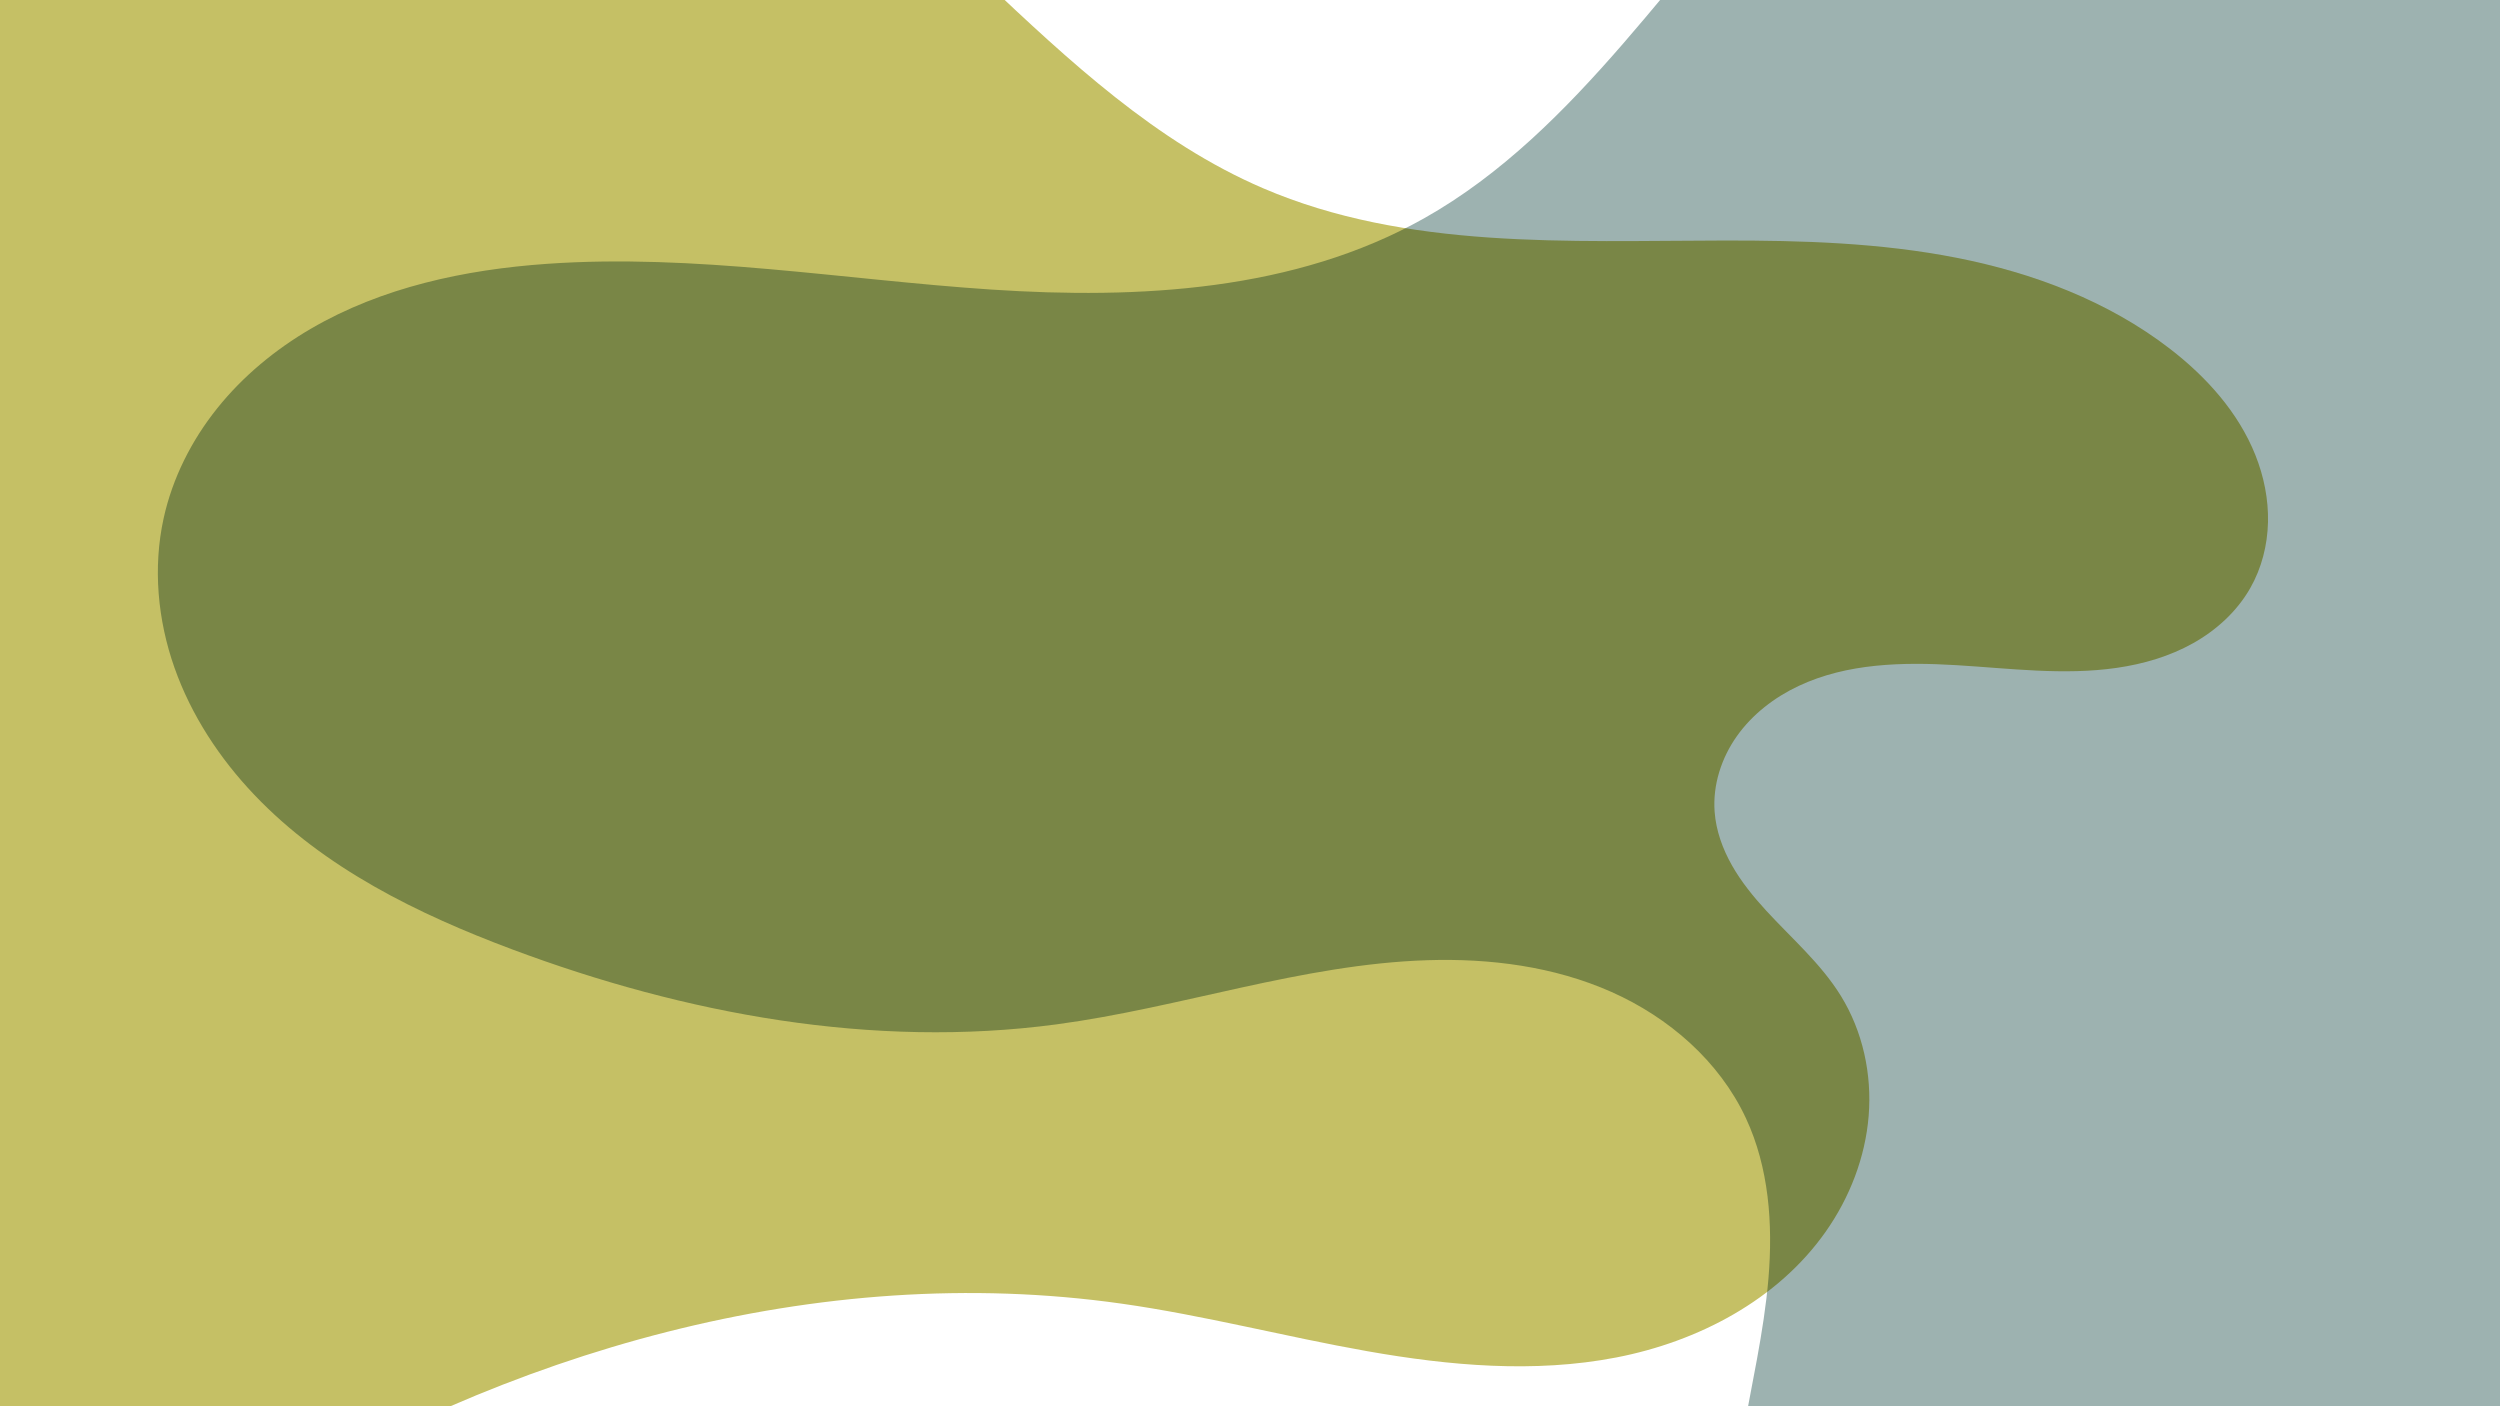 <?xml version="1.0" encoding="UTF-8" standalone="no"?>
<!-- Created with Inkscape (http://www.inkscape.org/) -->

<svg
   xmlns:dc="http://purl.org/dc/elements/1.1/"
   xmlns:cc="http://creativecommons.org/ns#"
   xmlns:rdf="http://www.w3.org/1999/02/22-rdf-syntax-ns#"
   xmlns:svg="http://www.w3.org/2000/svg"
   xmlns="http://www.w3.org/2000/svg"
   xmlns:sodipodi="http://sodipodi.sourceforge.net/DTD/sodipodi-0.dtd"
   xmlns:inkscape="http://www.inkscape.org/namespaces/inkscape"
   width="1920"
   height="1080"
   viewBox="0 0 508 285.75"
   version="1.1"
   id="svg8"
   enable-background="new"
   inkscape:version="0.92.1 r15371"
   sodipodi:docname="201903242355-simplevenndiagram.svg"
   inkscape:export-filename="/home/thelibredesigner/GitHub/sustainable-packaging/custom/201903242358-simplevenndiagram.svg.png"
   inkscape:export-xdpi="96"
   inkscape:export-ydpi="96">
  <defs
     id="defs2">
    <inkscape:path-effect
       effect="spiro"
       id="path-effect11141"
       is_visible="true" />
    <inkscape:path-effect
       effect="spiro"
       id="path-effect11137"
       is_visible="true" />
    <inkscape:path-effect
       effect="spiro"
       id="path-effect11133"
       is_visible="true" />
    <inkscape:path-effect
       effect="spiro"
       id="path-effect11085"
       is_visible="true" />
    <marker
       inkscape:stockid="Arrow1Send"
       orient="auto"
       refY="0.0"
       refX="0.0"
       id="Arrow1Send"
       style="overflow:visible;"
       inkscape:isstock="true">
      <path
         id="path9343"
         d="M 0.0,0.0 L 5.0,-5.0 L -12.5,0.0 L 5.0,5.0 L 0.0,0.0 z "
         style="fill-rule:evenodd;stroke:#ffffff;stroke-width:1pt;stroke-opacity:1;fill:#ffffff;fill-opacity:1"
         transform="scale(0.2) rotate(180) translate(6,0)" />
    </marker>
    <marker
       inkscape:stockid="Arrow2Mend"
       orient="auto"
       refY="0.0"
       refX="0.0"
       id="Arrow2Mend"
       style="overflow:visible;"
       inkscape:isstock="true">
      <path
         id="path9355"
         style="fill-rule:evenodd;stroke-width:0.625;stroke-linejoin:round;stroke:#ffffff;stroke-opacity:1;fill:#ffffff;fill-opacity:1"
         d="M 8.719,4.034 L -2.207,0.016 L 8.719,-4.002 C 6.973,-1.63 6.983,1.616 8.719,4.034 z "
         transform="scale(0.6) rotate(180) translate(0,0)" />
    </marker>
    <marker
       inkscape:stockid="Arrow2Send"
       orient="auto"
       refY="0.0"
       refX="0.0"
       id="marker10592"
       style="overflow:visible;"
       inkscape:isstock="true">
      <path
         id="path10590"
         style="fill-rule:evenodd;stroke-width:0.625;stroke-linejoin:round;stroke:#ffffff;stroke-opacity:1;fill:#ffffff;fill-opacity:1"
         d="M 8.719,4.034 L -2.207,0.016 L 8.719,-4.002 C 6.973,-1.63 6.983,1.616 8.719,4.034 z "
         transform="scale(0.3) rotate(180) translate(-2.3,0)" />
    </marker>
    <marker
       inkscape:stockid="Arrow2Send"
       orient="auto"
       refY="0.0"
       refX="0.0"
       id="marker10462"
       style="overflow:visible;"
       inkscape:isstock="true">
      <path
         id="path10460"
         style="fill-rule:evenodd;stroke-width:0.625;stroke-linejoin:round;stroke:#ffffff;stroke-opacity:1;fill:#ffffff;fill-opacity:1"
         d="M 8.719,4.034 L -2.207,0.016 L 8.719,-4.002 C 6.973,-1.63 6.983,1.616 8.719,4.034 z "
         transform="scale(0.3) rotate(180) translate(-2.3,0)" />
    </marker>
    <marker
       inkscape:stockid="Arrow2Send"
       orient="auto"
       refY="0.0"
       refX="0.0"
       id="marker10338"
       style="overflow:visible;"
       inkscape:isstock="true">
      <path
         id="path10336"
         style="fill-rule:evenodd;stroke-width:0.625;stroke-linejoin:round;stroke:#ffffff;stroke-opacity:1;fill:#ffffff;fill-opacity:1"
         d="M 8.719,4.034 L -2.207,0.016 L 8.719,-4.002 C 6.973,-1.63 6.983,1.616 8.719,4.034 z "
         transform="scale(0.3) rotate(180) translate(-2.3,0)" />
    </marker>
    <marker
       inkscape:stockid="Arrow2Lend"
       orient="auto"
       refY="0.0"
       refX="0.0"
       id="marker10220"
       style="overflow:visible;"
       inkscape:isstock="true">
      <path
         id="path10218"
         style="fill-rule:evenodd;stroke-width:0.625;stroke-linejoin:round;stroke:#ffffff;stroke-opacity:1;fill:#ffffff;fill-opacity:1"
         d="M 8.719,4.034 L -2.207,0.016 L 8.719,-4.002 C 6.973,-1.63 6.983,1.616 8.719,4.034 z "
         transform="scale(1.1) rotate(180) translate(1,0)" />
    </marker>
    <marker
       inkscape:stockid="Tail"
       orient="auto"
       refY="0.0"
       refX="0.0"
       id="marker10048"
       style="overflow:visible"
       inkscape:isstock="true">
      <g
         id="g10046"
         transform="scale(-1.2)"
         style="stroke:#ffffff;stroke-opacity:1;fill:#ffffff;fill-opacity:1">
        <path
           id="path10034"
           d="M -3.805,-3.959 L 0.544,0"
           style="fill:#ffffff;fill-rule:evenodd;stroke:#ffffff;stroke-width:0.8;stroke-linecap:round;stroke-opacity:1;fill-opacity:1" />
        <path
           id="path10036"
           d="M -1.287,-3.959 L 3.062,0"
           style="fill:#ffffff;fill-rule:evenodd;stroke:#ffffff;stroke-width:0.8;stroke-linecap:round;stroke-opacity:1;fill-opacity:1" />
        <path
           id="path10038"
           d="M 1.305,-3.959 L 5.654,0"
           style="fill:#ffffff;fill-rule:evenodd;stroke:#ffffff;stroke-width:0.8;stroke-linecap:round;stroke-opacity:1;fill-opacity:1" />
        <path
           id="path10040"
           d="M -3.805,4.178 L 0.544,0.22"
           style="fill:#ffffff;fill-rule:evenodd;stroke:#ffffff;stroke-width:0.8;stroke-linecap:round;stroke-opacity:1;fill-opacity:1" />
        <path
           id="path10042"
           d="M -1.287,4.178 L 3.062,0.22"
           style="fill:#ffffff;fill-rule:evenodd;stroke:#ffffff;stroke-width:0.8;stroke-linecap:round;stroke-opacity:1;fill-opacity:1" />
        <path
           id="path10044"
           d="M 1.305,4.178 L 5.654,0.22"
           style="fill:#ffffff;fill-rule:evenodd;stroke:#ffffff;stroke-width:0.8;stroke-linecap:round;stroke-opacity:1;fill-opacity:1" />
      </g>
    </marker>
    <marker
       inkscape:stockid="Arrow1Lend"
       orient="auto"
       refY="0.0"
       refX="0.0"
       id="marker9948"
       style="overflow:visible;"
       inkscape:isstock="true">
      <path
         id="path9946"
         d="M 0.0,0.0 L 5.0,-5.0 L -12.5,0.0 L 5.0,5.0 L 0.0,0.0 z "
         style="fill-rule:evenodd;stroke:#000000;stroke-width:1pt;stroke-opacity:1;fill:#000000;fill-opacity:1"
         transform="scale(0.8) rotate(180) translate(12.5,0)" />
    </marker>
    <marker
       inkscape:stockid="Tail"
       orient="auto"
       refY="0.0"
       refX="0.0"
       id="marker9828"
       style="overflow:visible"
       inkscape:isstock="true">
      <g
         id="g9826"
         transform="scale(-1.2)"
         style="stroke:#ffffff;stroke-opacity:1;fill:#ffffff;fill-opacity:1">
        <path
           id="path9814"
           d="M -3.805,-3.959 L 0.544,0"
           style="fill:#ffffff;fill-rule:evenodd;stroke:#ffffff;stroke-width:0.8;stroke-linecap:round;stroke-opacity:1;fill-opacity:1" />
        <path
           id="path9816"
           d="M -1.287,-3.959 L 3.062,0"
           style="fill:#ffffff;fill-rule:evenodd;stroke:#ffffff;stroke-width:0.8;stroke-linecap:round;stroke-opacity:1;fill-opacity:1" />
        <path
           id="path9818"
           d="M 1.305,-3.959 L 5.654,0"
           style="fill:#ffffff;fill-rule:evenodd;stroke:#ffffff;stroke-width:0.8;stroke-linecap:round;stroke-opacity:1;fill-opacity:1" />
        <path
           id="path9820"
           d="M -3.805,4.178 L 0.544,0.22"
           style="fill:#ffffff;fill-rule:evenodd;stroke:#ffffff;stroke-width:0.8;stroke-linecap:round;stroke-opacity:1;fill-opacity:1" />
        <path
           id="path9822"
           d="M -1.287,4.178 L 3.062,0.22"
           style="fill:#ffffff;fill-rule:evenodd;stroke:#ffffff;stroke-width:0.8;stroke-linecap:round;stroke-opacity:1;fill-opacity:1" />
        <path
           id="path9824"
           d="M 1.305,4.178 L 5.654,0.22"
           style="fill:#ffffff;fill-rule:evenodd;stroke:#ffffff;stroke-width:0.8;stroke-linecap:round;stroke-opacity:1;fill-opacity:1" />
      </g>
    </marker>
    <marker
       inkscape:stockid="Arrow2Send"
       orient="auto"
       refY="0.0"
       refX="0.0"
       id="Arrow2Send"
       style="overflow:visible;"
       inkscape:isstock="true">
      <path
         id="path9361"
         style="fill-rule:evenodd;stroke-width:0.625;stroke-linejoin:round;stroke:#ffffff;stroke-opacity:1;fill:#ffffff;fill-opacity:1"
         d="M 8.719,4.034 L -2.207,0.016 L 8.719,-4.002 C 6.973,-1.63 6.983,1.616 8.719,4.034 z "
         transform="scale(0.3) rotate(180) translate(-2.3,0)" />
    </marker>
    <marker
       inkscape:stockid="Tail"
       orient="auto"
       refY="0.0"
       refX="0.0"
       id="Tail"
       style="overflow:visible"
       inkscape:isstock="true">
      <g
         id="g9376"
         transform="scale(-1.2)"
         style="stroke:#ffffff;stroke-opacity:1;fill:#ffffff;fill-opacity:1">
        <path
           id="path9364"
           d="M -3.805,-3.959 L 0.544,0"
           style="fill:#ffffff;fill-rule:evenodd;stroke:#ffffff;stroke-width:0.8;stroke-linecap:round;stroke-opacity:1;fill-opacity:1" />
        <path
           id="path9366"
           d="M -1.287,-3.959 L 3.062,0"
           style="fill:#ffffff;fill-rule:evenodd;stroke:#ffffff;stroke-width:0.8;stroke-linecap:round;stroke-opacity:1;fill-opacity:1" />
        <path
           id="path9368"
           d="M 1.305,-3.959 L 5.654,0"
           style="fill:#ffffff;fill-rule:evenodd;stroke:#ffffff;stroke-width:0.8;stroke-linecap:round;stroke-opacity:1;fill-opacity:1" />
        <path
           id="path9370"
           d="M -3.805,4.178 L 0.544,0.22"
           style="fill:#ffffff;fill-rule:evenodd;stroke:#ffffff;stroke-width:0.8;stroke-linecap:round;stroke-opacity:1;fill-opacity:1" />
        <path
           id="path9372"
           d="M -1.287,4.178 L 3.062,0.22"
           style="fill:#ffffff;fill-rule:evenodd;stroke:#ffffff;stroke-width:0.8;stroke-linecap:round;stroke-opacity:1;fill-opacity:1" />
        <path
           id="path9374"
           d="M 1.305,4.178 L 5.654,0.22"
           style="fill:#ffffff;fill-rule:evenodd;stroke:#ffffff;stroke-width:0.8;stroke-linecap:round;stroke-opacity:1;fill-opacity:1" />
      </g>
    </marker>
    <marker
       inkscape:stockid="Arrow2Lend"
       orient="auto"
       refY="0.0"
       refX="0.0"
       id="Arrow2Lend"
       style="overflow:visible;"
       inkscape:isstock="true">
      <path
         id="path9349"
         style="fill-rule:evenodd;stroke-width:0.625;stroke-linejoin:round;stroke:#ffffff;stroke-opacity:1;fill:#ffffff;fill-opacity:1"
         d="M 8.719,4.034 L -2.207,0.016 L 8.719,-4.002 C 6.973,-1.63 6.983,1.616 8.719,4.034 z "
         transform="scale(1.1) rotate(180) translate(1,0)" />
    </marker>
    <marker
       inkscape:stockid="Arrow1Lend"
       orient="auto"
       refY="0.0"
       refX="0.0"
       id="Arrow1Lend"
       style="overflow:visible;"
       inkscape:isstock="true">
      <path
         id="path9331"
         d="M 0.0,0.0 L 5.0,-5.0 L -12.5,0.0 L 5.0,5.0 L 0.0,0.0 z "
         style="fill-rule:evenodd;stroke:#ffffff;stroke-width:1pt;stroke-opacity:1;fill:#ffffff;fill-opacity:1"
         transform="scale(0.8) rotate(180) translate(12.5,0)" />
    </marker>
    <inkscape:path-effect
       effect="spiro"
       id="path-effect4555"
       is_visible="true" />
    <inkscape:path-effect
       effect="spiro"
       id="path-effect4549"
       is_visible="true" />
    <inkscape:path-effect
       effect="spiro"
       id="path-effect4534"
       is_visible="true" />
    <inkscape:path-effect
       effect="spiro"
       id="path-effect4527"
       is_visible="true" />
    <inkscape:path-effect
       effect="spiro"
       id="path-effect4518"
       is_visible="true" />
    <inkscape:path-effect
       effect="spiro"
       id="path-effect4514"
       is_visible="true" />
    <inkscape:path-effect
       effect="spiro"
       id="path-effect4501"
       is_visible="true" />
    <inkscape:path-effect
       effect="spiro"
       id="path-effect4496"
       is_visible="true" />
    <inkscape:path-effect
       effect="spiro"
       id="path-effect4487"
       is_visible="true" />
    <filter
       inkscape:collect="always"
       style="color-interpolation-filters:sRGB"
       id="filter4543">
      <feBlend
         inkscape:collect="always"
         mode="multiply"
         in2="BackgroundImage"
         id="feBlend4545" />
    </filter>
    <filter
       inkscape:collect="always"
       style="color-interpolation-filters:sRGB"
       id="filter11079">
      <feBlend
         inkscape:collect="always"
         mode="multiply"
         in2="BackgroundImage"
         id="feBlend11081" />
    </filter>
  </defs>
  <sodipodi:namedview
     id="base"
     pagecolor="#ffffff"
     bordercolor="#666666"
     borderopacity="1.0"
     inkscape:pageopacity="0.0"
     inkscape:pageshadow="2"
     inkscape:zoom="0.49497475"
     inkscape:cx="859.50979"
     inkscape:cy="377.97672"
     inkscape:document-units="px"
     inkscape:current-layer="layer8"
     showgrid="false"
     units="px"
     inkscape:showpageshadow="false"
     showborder="true"
     inkscape:window-width="1440"
     inkscape:window-height="858"
     inkscape:window-x="0"
     inkscape:window-y="24"
     inkscape:window-maximized="1" />
  <g
     inkscape:groupmode="layer"
     id="layer9"
     inkscape:label="Layer 9"
     style="filter:url(#filter11079)">
    <path
       style="fill:#c5c065;fill-opacity:1;stroke:none;stroke-width:0.319px;stroke-linecap:butt;stroke-linejoin:miter;stroke-opacity:1"
       d="m -39.509,-15.195 c 1.193,-12.492 5.922,-24.574 13.19,-34.805 7.267,-10.231 17.028,-18.618 28.039,-24.638 22.022,-12.039 48.554,-14.353 73.168,-9.445 24.614,4.907 47.463,16.628 67.953,31.123 20.49,14.494 38.834,31.767 57.089,48.991 17.244,16.271 34.962,32.88 56.75,42.229 29.098,12.486 62,10.664 93.663,10.614 15.832,-0.025 31.753,0.457 47.287,3.516 15.533,3.059 30.756,8.809 43.293,18.477 7.398,5.704 13.894,12.899 17.36,21.573 1.733,4.337 2.683,9.008 2.574,13.677 -0.109,4.67 -1.295,9.335 -3.609,13.392 -2.699,4.732 -6.873,8.539 -11.627,11.2 -4.754,2.661 -10.073,4.214 -15.465,4.997 -10.783,1.565 -21.738,0.11 -32.614,-0.545 -10.876,-0.654 -22.201,-0.416 -32.059,4.224 -4.929,2.32 -9.394,5.748 -12.545,10.192 -3.151,4.444 -4.926,9.935 -4.527,15.368 0.282,3.838 1.623,7.548 3.521,10.896 1.898,3.348 4.343,6.356 6.946,9.19 5.207,5.668 11.146,10.781 15.187,17.331 4.452,7.216 6.33,15.916 5.649,24.367 -0.68,8.451 -3.862,16.633 -8.743,23.566 -9.762,13.866 -25.905,22.321 -42.553,25.545 -16.648,3.223 -33.868,1.675 -50.567,-1.274 -16.699,-2.949 -33.148,-7.283 -49.937,-9.663 -61.678,-8.742 -125.189,9.763 -178.024,42.763 -11.417,7.131 -22.433,14.934 -34.28,21.324 -11.847,6.391 -24.703,11.384 -38.129,12.341 -13.426,0.958 -27.519,-2.464 -37.708,-11.261 -5.094,-4.398 -9.122,-10.078 -11.315,-16.441 -2.193,-6.363 -2.51,-13.403 -0.619,-19.863 1.768,-6.041 5.382,-11.419 9.709,-15.99 4.328,-4.571 9.371,-8.398 14.456,-12.107 5.086,-3.709 10.254,-7.336 14.909,-11.573 4.655,-4.237 8.814,-9.139 11.457,-14.852 4.278,-9.251 4.277,-19.944 2.655,-30.007 -1.622,-10.062 -4.765,-19.825 -6.542,-29.861 -6.322,-35.705 4.916,-72.488 0.777,-108.511 -2.188,-19.05 -8.619,-37.335 -12.438,-56.127 -2.001,-9.844 -3.287,-19.934 -2.332,-29.934 z"
       id="path11135"
       inkscape:connector-curvature="0"
       inkscape:path-effect="#path-effect11137"
       inkscape:original-d="m -39.509209,-15.195489 c -0.777785,-9.977798 159.626159,7.4832829 239.438649,11.225321 79.8125,3.74203814 37.83376,28.152126 56.75008,42.228585 18.9163,14.076461 122.82929,21.73766 184.24338,32.606883 61.41408,10.869227 10.88394,32.42844 16.32536,48.64306 5.44139,16.21462 -72.55678,30.29028 -108.83575,45.43582 -36.27898,15.14554 17.10314,24.94489 25.65414,37.41774 8.55099,12.47284 -97.43354,41.69378 -146.15087,62.54107 -48.71735,20.84729 -118.68241,28.50849 -178.024195,42.76313 -59.3417821,14.25463 -81.367296,-9.26561 -122.051521,-13.89801 -40.684224,-4.63243 33.687643,-36.34893 50.530888,-54.523 16.843241,-18.17406 -2.590944,-39.91251 -3.886994,-59.86837 -1.29605,-19.95587 0.518651,-72.34122 0.777397,-108.51144 0.258749,-36.170212 -8.291862,-37.417997 -12.438371,-56.126601 -4.146508,-18.7086024 -1.554411,-19.9563893 -2.332193,-29.934188 z" />
  </g>
  <g
     inkscape:groupmode="layer"
     id="layer8"
     inkscape:label="Layer 8"
     style="filter:url(#filter4543)">
    <path
       style="fill:#9db2b0;fill-opacity:1;stroke:none;stroke-width:0.322px;stroke-linecap:butt;stroke-linejoin:miter;stroke-opacity:1"
       d="m 538.487,-20.937 c -6.496,-15.729 -18.463,-29.004 -33.038,-37.788 -14.575,-8.784 -31.655,-13.146 -48.673,-13.241 -34.035,-0.19 -66.639,16.493 -91.113,40.145 -12.984,12.548 -23.967,26.98 -35.794,40.624 -11.827,13.643 -24.76,26.709 -40.497,35.56 -26.294,14.787 -57.928,16.476 -88.028,14.471 -30.1,-2.005 -60.153,-7.337 -90.245,-5.22 -16.682,1.174 -33.503,4.763 -47.945,13.194 -7.221,4.215 -13.783,9.624 -19.01,16.15 -5.227,6.526 -9.099,14.185 -10.893,22.352 -2.203,10.029 -1.219,20.646 2.189,30.332 3.408,9.686 9.177,18.458 16.261,25.892 14.167,14.867 33.158,24.192 52.392,31.387 35.193,13.164 73.301,20.211 110.545,15.237 25.305,-3.38 49.86,-12.221 75.377,-13.044 12.758,-0.411 25.753,1.263 37.42,6.443 11.667,5.179 21.933,14.079 27.33,25.647 4.682,10.037 5.512,21.489 4.589,32.526 -0.923,11.037 -3.507,21.856 -5.367,32.774 -2.115,12.413 -3.288,25.208 -0.778,37.547 3.781,18.59 16.079,35.062 32.298,44.903 16.218,9.841 36.061,13.173 54.806,10.253 18.744,-2.92 36.339,-11.897 50.48,-24.542 14.141,-12.645 24.897,-28.855 32.126,-46.394 14.187,-34.418 14.786,-72.823 12.725,-109.994 -2.061,-37.171 -6.563,-74.556 -1.826,-111.481 2.448,-19.086 7.342,-37.796 9.767,-56.885 2.425,-19.089 2.25,-39.061 -5.096,-56.846 z"
       id="path11139"
       inkscape:connector-curvature="0"
       inkscape:path-effect="#path-effect11141"
       inkscape:original-d="m 538.48676,-20.936619 c 1.55658,-37.909944 -115.21539,-7.255813 -172.82368,-10.883315 -57.6083,-3.627502 -50.86066,50.788535 -76.29154,76.183204 -25.43089,25.39467 -118.84832,6.166943 -178.27309,9.250819 -59.424753,3.083874 -51.898623,34.463561 -77.848507,51.695741 -25.9498982,17.23219 47.228474,58.40686 70.842137,87.61069 23.61367,29.20383 73.69697,10.15749 110.54488,15.23664 36.84792,5.07915 93.41859,12.69693 140.12731,19.0458 46.70873,6.34888 -0.51857,43.533 -0.77848,65.29989 -0.25986,21.7669 -0.51857,25.03135 -0.77847,37.54742 -0.25988,12.51611 113.14022,-10.52079 169.70974,-15.78079 56.56956,-5.26 7.26625,-147.65058 10.89881,-221.47546 3.63254,-73.824881 3.11431,-75.820695 4.67089,-113.730639 z" />
  </g>
  <g
     inkscape:groupmode="layer"
     id="layer6"
     inkscape:label="Layer 6"
     style="display:none">
    <rect
       style="fill:none;fill-opacity:1;stroke:#000000;stroke-width:1;stroke-miterlimit:4;stroke-dasharray:none;stroke-opacity:1"
       id="rect4530"
       width="508"
       height="285.75"
       x="0"
       y="2.1874998e-06" />
  </g>
</svg>
